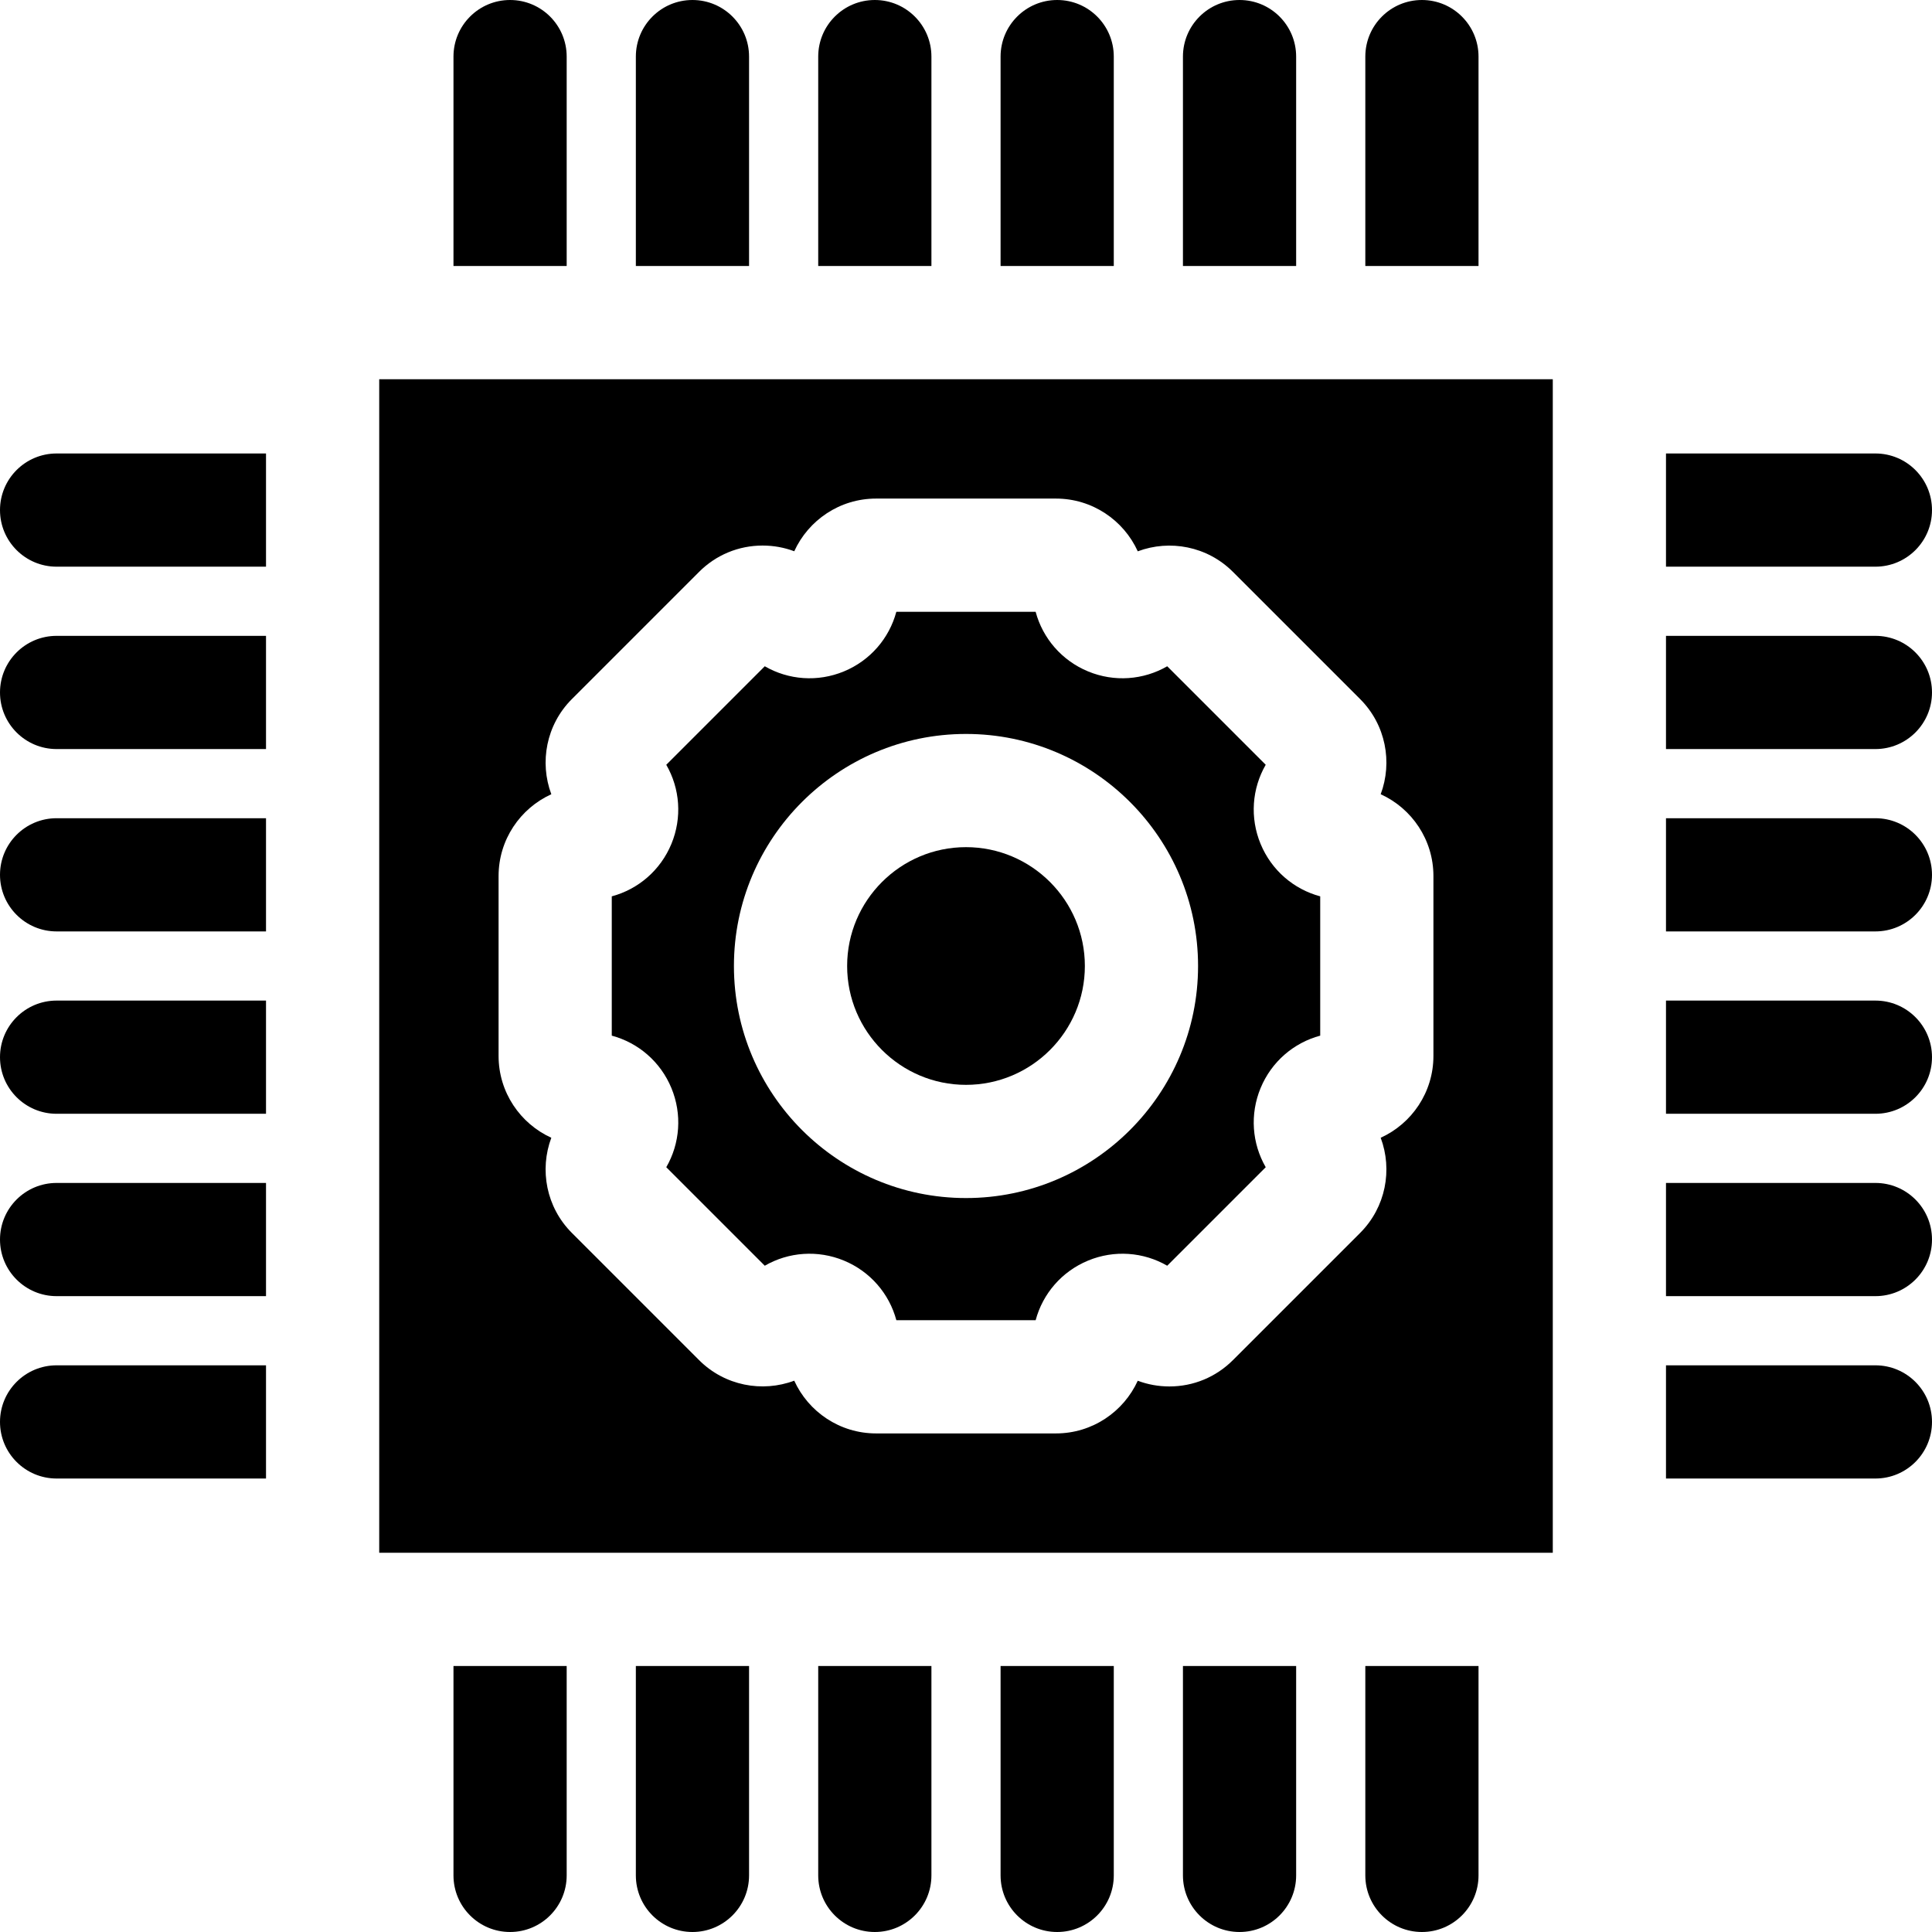 <svg height="512pt" viewBox="0 0 512 512" width="512pt" xmlns="http://www.w3.org/2000/svg"><path d="m150.176 15c0-8.285-6.715-15-15-15-8.281 0-15 6.715-15 15v55.496h30zm0 0"/><path d="m198.508 15c0-8.285-6.719-15-15-15-8.285 0-15 6.715-15 15v55.496h30zm0 0"/><path d="m246.836 15c0-8.285-6.719-15-15-15-8.285 0-15 6.715-15 15v55.496h30zm0 0"/><path d="m295.164 15c0-8.285-6.715-15-15-15-8.281 0-15 6.715-15 15v55.496h30zm0 0"/><path d="m343.492 15c0-8.285-6.715-15-15-15-8.281 0-15 6.715-15 15v55.496h30zm0 0"/><path d="m391.824 15c0-8.285-6.719-15-15-15-8.285 0-15 6.715-15 15v55.496h30zm0 0"/><path d="m361.824 497c0 8.285 6.715 15 15 15 8.281 0 15-6.715 15-15v-55.496h-30zm0 0"/><path d="m313.492 497c0 8.285 6.719 15 15 15 8.285 0 15-6.715 15-15v-55.496h-30zm0 0"/><path d="m265.164 497c0 8.285 6.719 15 15 15 8.285 0 15-6.715 15-15v-55.496h-30zm0 0"/><path d="m216.836 497c0 8.285 6.715 15 15 15 8.281 0 15-6.715 15-15v-55.496h-30zm0 0"/><path d="m168.508 497c0 8.285 6.715 15 15 15 8.281 0 15-6.715 15-15v-55.496h-30zm0 0"/><path d="m120.176 497c0 8.285 6.719 15 15 15 8.285 0 15-6.715 15-15v-55.496h-30zm0 0"/><path d="m497 150.176c8.285 0 15-6.715 15-15 0-8.281-6.715-15-15-15h-55.496v30zm0 0"/><path d="m497 198.508c8.285 0 15-6.719 15-15 0-8.285-6.715-15-15-15h-55.496v30zm0 0"/><path d="m497 246.836c8.285 0 15-6.719 15-15 0-8.285-6.715-15-15-15h-55.496v30zm0 0"/><path d="m497 295.164c8.285 0 15-6.715 15-15 0-8.281-6.715-15-15-15h-55.496v30zm0 0"/><path d="m497 343.492c8.285 0 15-6.715 15-15 0-8.281-6.715-15-15-15h-55.496v30zm0 0"/><path d="m497 391.824c8.285 0 15-6.719 15-15 0-8.285-6.715-15-15-15h-55.496v30zm0 0"/><path d="m15 361.824c-8.285 0-15 6.715-15 15 0 8.281 6.715 15 15 15h55.496v-30zm0 0"/><path d="m15 313.492c-8.285 0-15 6.719-15 15 0 8.285 6.715 15 15 15h55.496v-30zm0 0"/><path d="m15 265.164c-8.285 0-15 6.719-15 15 0 8.285 6.715 15 15 15h55.496v-30zm0 0"/><path d="m15 216.836c-8.285 0-15 6.715-15 15 0 8.281 6.715 15 15 15h55.496v-30zm0 0"/><path d="m15 168.508c-8.285 0-15 6.715-15 15 0 8.281 6.715 15 15 15h55.496v-30zm0 0"/><path d="m15 120.176c-8.285 0-15 6.719-15 15 0 8.285 6.715 15 15 15h55.496v-30zm0 0"/><path d="m177.926 288.34c2.883 6.961 2.285 14.684-1.355 20.984l26.102 26.105c6.305-3.645 14.027-4.234 20.988-1.355 6.961 2.887 12 8.766 13.883 15.797h36.914c1.883-7.031 6.922-12.914 13.883-15.797 6.957-2.883 14.684-2.285 20.984 1.355l26.105-26.105c-3.641-6.301-4.238-14.023-1.355-20.984 2.883-6.961 8.766-12 15.797-13.883v-36.914c-7.031-1.883-12.914-6.922-15.797-13.883-2.883-6.961-2.289-14.684 1.352-20.988l-26.102-26.102c-6.305 3.641-14.027 4.238-20.988 1.355-6.957-2.883-12-8.766-13.883-15.797h-36.914c-1.883 7.031-6.922 12.914-13.883 15.797-6.957 2.883-14.68 2.285-20.984-1.355l-26.102 26.105c3.641 6.301 4.234 14.023 1.352 20.984-2.883 6.961-8.766 12-15.797 13.883v36.914c7.035 1.883 12.918 6.922 15.801 13.883zm78.074-93.836c33.91 0 61.5 27.586 61.5 61.496s-27.59 61.496-61.5 61.496-61.5-27.586-61.5-61.496 27.59-61.496 61.5-61.496zm0 0"/><path d="m256 287.496c17.367 0 31.5-14.129 31.5-31.496s-14.133-31.496-31.5-31.496-31.5 14.129-31.5 31.496 14.133 31.496 31.5 31.496zm0 0"/><path d="m100.496 411.504h311.008v-311.008h-311.008zm31.633-179.344c0-9.625 5.738-17.934 13.977-21.68-3.172-8.477-1.359-18.41 5.445-25.215l33.715-33.715c4.496-4.496 10.477-6.973 16.832-6.973 2.914 0 5.742.52 8.387 1.512 3.754-8.227 12.059-13.961 21.676-13.961h47.68c9.625 0 17.934 5.738 21.68 13.977 8.477-3.172 18.41-1.359 25.215 5.445l33.715 33.715c6.805 6.805 8.621 16.738 5.445 25.215 8.238 3.746 13.977 12.055 13.977 21.68v47.68c0 9.625-5.738 17.934-13.977 21.68 3.176 8.477 1.359 18.41-5.445 25.215l-33.715 33.715c-4.496 4.496-10.473 6.973-16.832 6.973-2.91 0-5.742-.52-8.387-1.512-3.75 8.227-12.055 13.961-21.676 13.961h-47.68c-9.625 0-17.93-5.738-21.68-13.977-8.473 3.176-18.41 1.359-25.215-5.445l-33.715-33.715c-6.805-6.805-8.621-16.738-5.445-25.215-8.238-3.746-13.977-12.055-13.977-21.68zm0 0"/></svg>